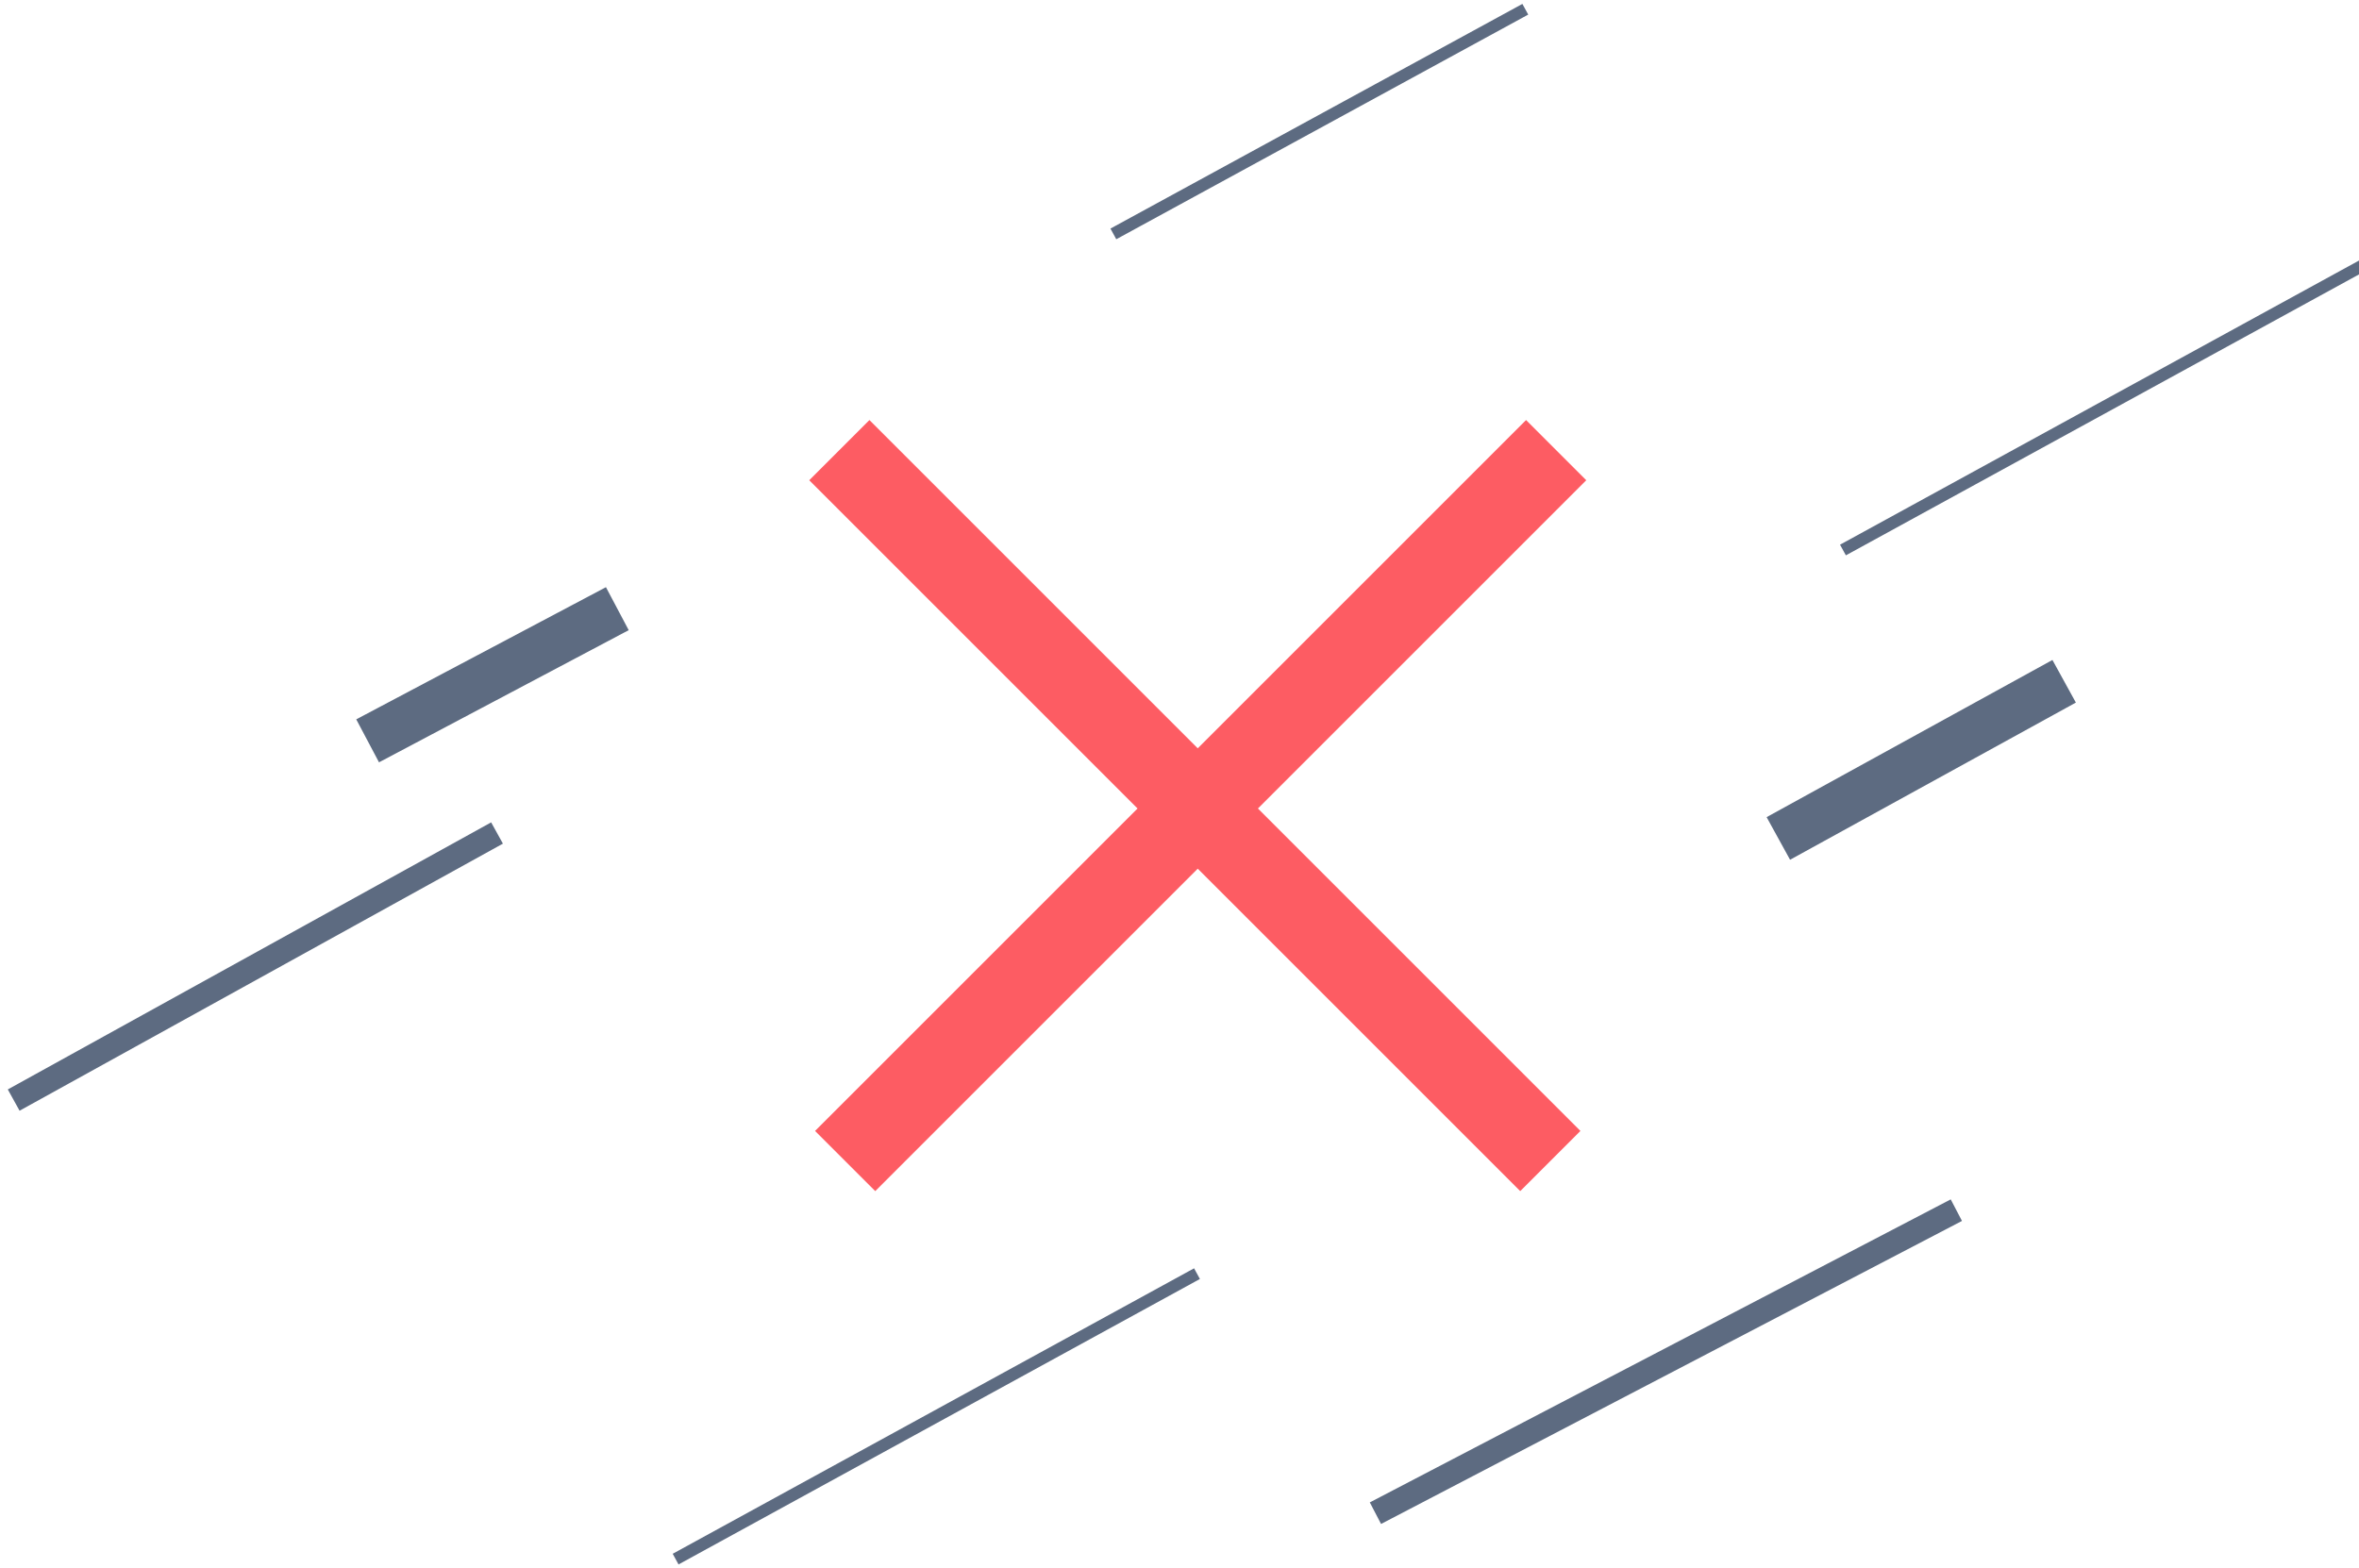 <svg xmlns="http://www.w3.org/2000/svg" width="194" height="129" viewBox="0 0 194 129">
    <g fill="none" fill-rule="evenodd" stroke-linecap="square">
        <g stroke="#FD5C63" stroke-width="7">
            <path d="M71.5 39.5l53.521 53.521M125.5 39.5L71.979 93.021"/>
        </g>
        <path stroke="#5D6B81" stroke-width="2" d="M2 90l38-21"/>
        <path stroke="#5D6B81" d="M92 19l33-18M152 45l42-23M56 128l42-23"/>
        <path stroke="#5D6B81" stroke-width="2" d="M114 124l46-24"/>
        <path stroke="#5D6B81" stroke-width="4" d="M32 60l17-9M148 68l20-11"/>
    </g>
</svg>
